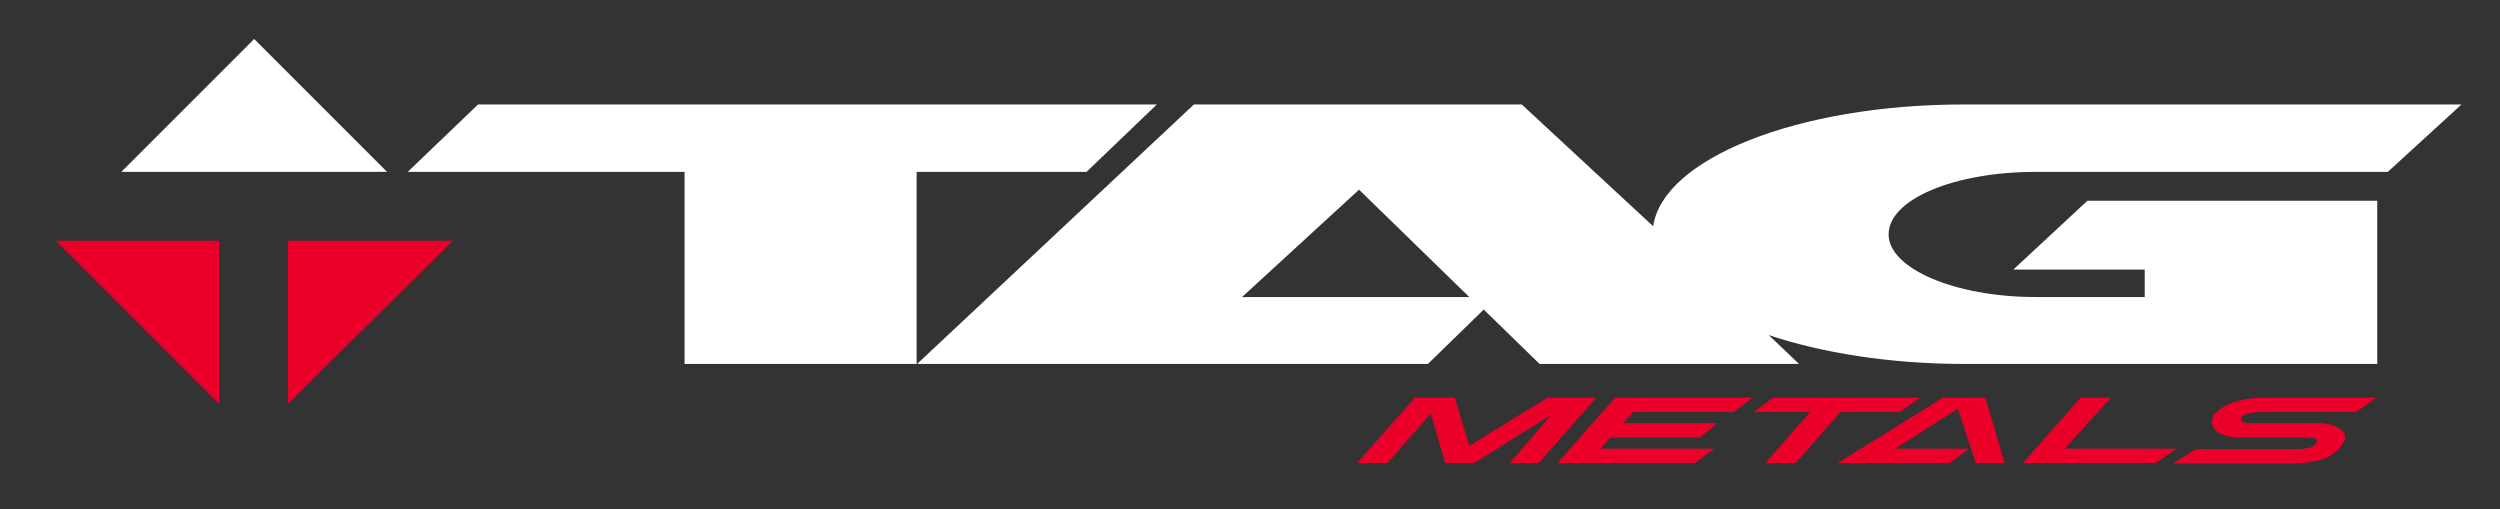 <?xml version="1.0" encoding="utf-8"?>
<!-- Generator: Adobe Illustrator 22.1.0, SVG Export Plug-In . SVG Version: 6.00 Build 0)  -->
<svg version="1.1" id="Layer_1" xmlns="http://www.w3.org/2000/svg" xmlns:xlink="http://www.w3.org/1999/xlink" x="0px" y="0px"
	 viewBox="0 0 519.3 105.8" style="enable-background:new 0 0 519.3 105.8;" xml:space="preserve">
<rect x="0" y="0" width="519.3" height="105.8" fill="#333333" stroke="none"/>
<style type="text/css">
	.st0{fill:#FFFFFF;}
	.st1{fill:#EA0029;}
</style>
<title>tag-metals-2</title>
<path class="st0" d="M25.2,35.7h55.2L52.8,8.1L25.2,35.7z M422.9,35.7H496l15.3-14H407.9c-34.6,0-62.5,11.3-64.5,25.3l-27.3-25.3
	H248l-57.5,53.9h106.1l11.6-11.3l11.6,11.3h53.9l-6.3-6c11,3.7,25.3,6,40.6,6h85.8V41.7h-60.2L418.2,56h27.3v5.7h-22.6
	c-17,0-30.6-6-30.6-13C392.3,41.4,405.9,35.7,422.9,35.7L422.9,35.7z M258,61.7l24.3-22.3l22.9,22.3H258z M225.7,35.7l14.6-14h-141
	l-14.6,14h57.5v39.9h48.2V35.7H225.7z"/>
<path class="st1" d="M45.5,83.9V50H11.6L45.5,83.9z M59.8,83.9L94.1,50H59.8L59.8,83.9z M323.5,96.2h28.6l4-3h-23.6l2-2.3h18.6
	l3.7-3h-19.6l2-2.3h20.9l4-3h-28.6L323.5,96.2z M321.5,82.6l-16.3,10l-3-10h-8.3l-12,13.6h6.3l9-10.3l3,10.3h6l16-10l-8.6,10h6
	l12-13.6L321.5,82.6z M469.8,85.6h19.6l4.3-3h-22.6c-6,0-9,1.3-11,3.3c-1.7,2.3,0,5,5.3,5h14.3c1.7,0,2,0.7,1,1.7
	c-1,0.7-3.7,0.7-3.7,0.7h-20.9l-4.7,3h23.9c6.3,0,9.3-1.3,11-3.7c2-2,0.3-4.7-5-4.7h-14c-1.7,0-2.3-0.7-1.3-1.7
	C467.3,85.8,468.5,85.6,469.8,85.6L469.8,85.6z M428.9,93.2l9.6-10.6h-6.3l-12,13.6h27.6l4.3-3L428.9,93.2z M394.6,85.6l4.3-3h-30.6
	l-4,3H376l-9.3,10.6h6.3l9.3-10.6H394.6z M403.6,82.6l-21.9,13.6h23.3l4-3h-15.3l13-8.3l3.7,11.3h6l-4-13.6L403.6,82.6z"/>
</svg>
